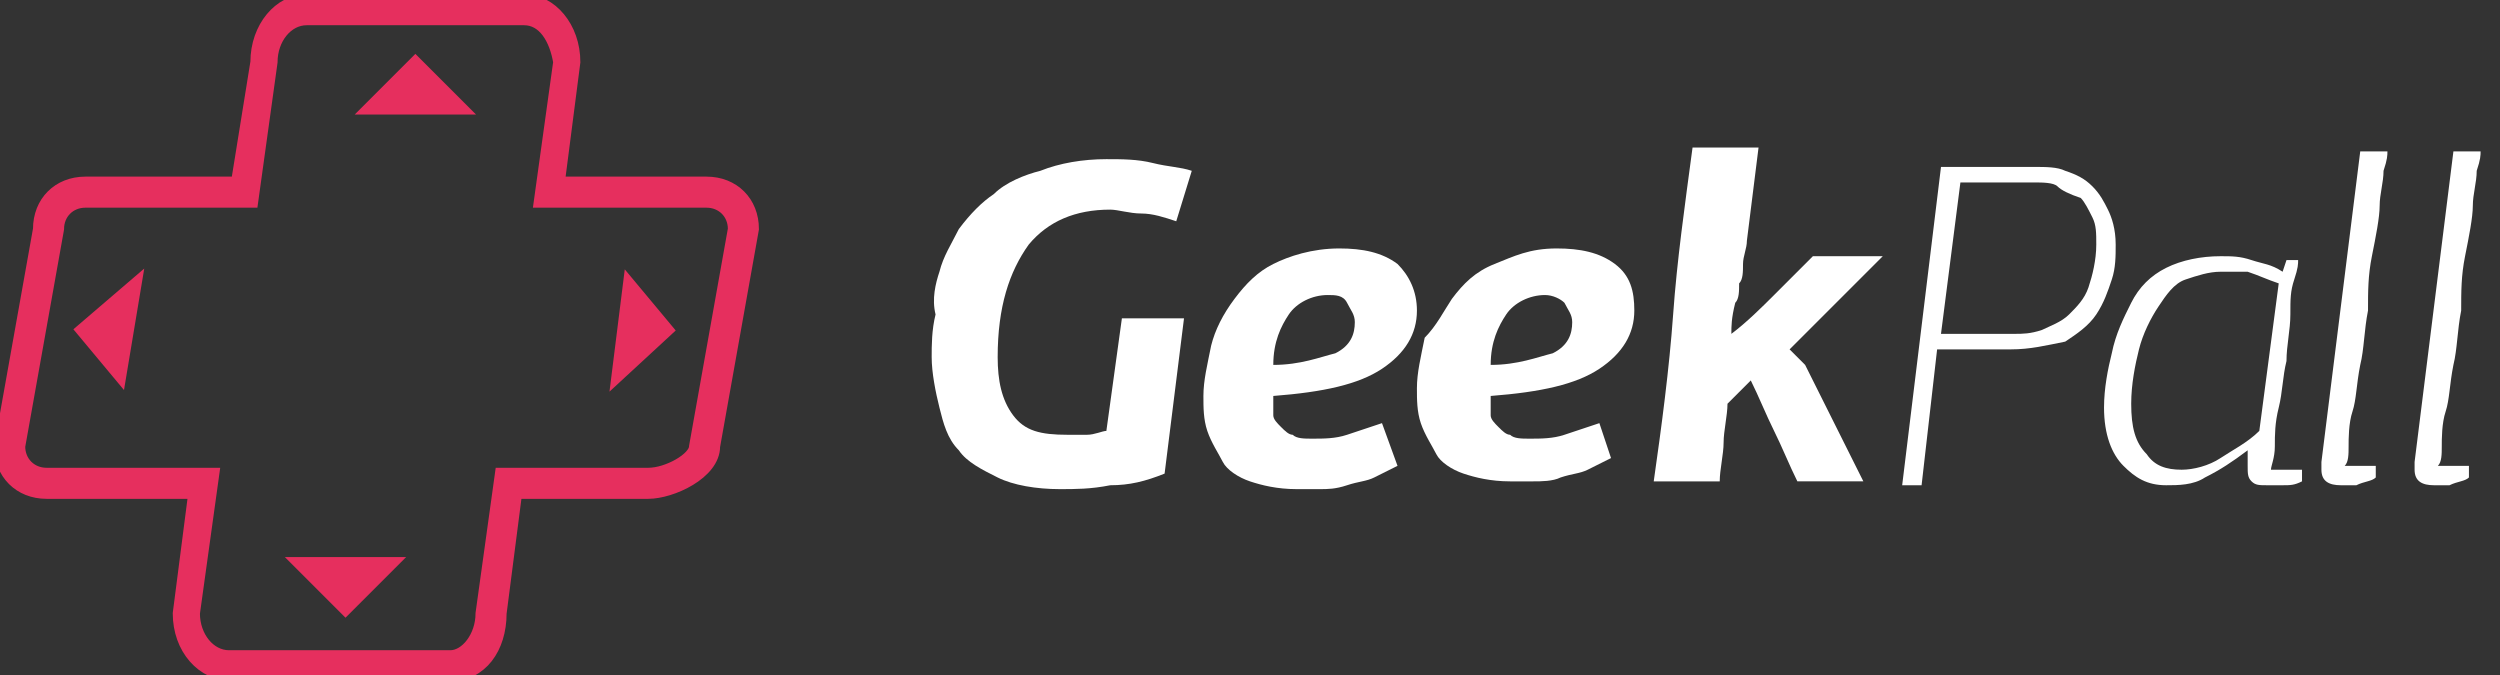 <?xml version="1.0" encoding="utf-8"?>
<!-- Generator: Adobe Illustrator 17.1.0, SVG Export Plug-In . SVG Version: 6.00 Build 0)  -->
<!DOCTYPE svg PUBLIC "-//W3C//DTD SVG 1.1//EN" "http://www.w3.org/Graphics/SVG/1.1/DTD/svg11.dtd">
<svg version="1.1" id="Layer_1" xmlns="http://www.w3.org/2000/svg" xmlns:xlink="http://www.w3.org/1999/xlink" x="0px" y="0px"
	 viewBox="0 0 64.4 17.4" enable-background="new 0 0 64.4 17.4" xml:space="preserve">
<rect x="0" y="0" width="64.4" height="17.4" fill="#333333" stroke="none"/>
<g>
	<g>
		<path fill="#FFFFFF" d="M28.5,4.1c0.4,0,0.8,0,1.2,0.1c0.4,0.1,0.7,0.1,1,0.2l-0.4,1.3c-0.3-0.1-0.6-0.2-0.9-0.2
			c-0.3,0-0.6-0.1-0.8-0.1c-0.9,0-1.6,0.3-2.1,0.9C26,7,25.7,7.9,25.7,9.2c0,0.6,0.1,1.1,0.4,1.5c0.3,0.4,0.7,0.5,1.4,0.5
			c0.2,0,0.3,0,0.5,0c0.2,0,0.4-0.1,0.5-0.1l0.4-2.9h1.6l-0.5,4c-0.5,0.2-0.9,0.3-1.4,0.3c-0.5,0.1-0.9,0.1-1.3,0.1
			c-0.6,0-1.2-0.1-1.6-0.3s-0.8-0.4-1-0.7c-0.3-0.3-0.4-0.7-0.5-1.1s-0.2-0.9-0.2-1.3c0-0.3,0-0.7,0.1-1.1C24,7.7,24.1,7.3,24.2,7
			c0.1-0.4,0.3-0.7,0.5-1.1C25,5.5,25.3,5.2,25.6,5c0.3-0.3,0.8-0.5,1.2-0.6C27.3,4.2,27.9,4.1,28.5,4.1z"/>
	</g>
	<g>
		<path fill="#FFFFFF" d="M34.5,6.4c0.6,0,1.1,0.1,1.5,0.4c0.3,0.3,0.5,0.7,0.5,1.2c0,0.6-0.3,1.1-0.9,1.5s-1.5,0.6-2.8,0.7v0.1
			c0,0.1,0,0.3,0,0.4c0,0.1,0.1,0.2,0.2,0.3s0.2,0.2,0.3,0.2c0.1,0.1,0.3,0.1,0.5,0.1c0.3,0,0.6,0,0.9-0.1s0.6-0.2,0.9-0.3L36,12
			c-0.2,0.1-0.4,0.2-0.6,0.3c-0.2,0.1-0.4,0.1-0.7,0.2s-0.5,0.1-0.7,0.1c-0.2,0-0.4,0-0.6,0c-0.5,0-0.9-0.1-1.2-0.2
			c-0.3-0.1-0.6-0.3-0.7-0.5s-0.3-0.5-0.4-0.8c-0.1-0.3-0.1-0.6-0.1-0.9c0-0.4,0.1-0.8,0.2-1.3c0.1-0.4,0.3-0.8,0.6-1.2
			c0.3-0.4,0.6-0.7,1-0.9S33.8,6.4,34.5,6.4z M32.8,9.4c0.7,0,1.2-0.2,1.6-0.3c0.4-0.2,0.5-0.5,0.5-0.8c0-0.2-0.1-0.3-0.2-0.5
			s-0.3-0.2-0.5-0.2c-0.4,0-0.8,0.2-1,0.5C33,8.4,32.8,8.8,32.8,9.4z"/>
	</g>
	<g>
		<path fill="#FFFFFF" d="M40.1,6.4c0.6,0,1.1,0.1,1.5,0.4s0.5,0.7,0.5,1.2c0,0.6-0.3,1.1-0.9,1.5c-0.6,0.4-1.5,0.6-2.8,0.7v0.1
			c0,0.1,0,0.3,0,0.4s0.1,0.2,0.2,0.3s0.2,0.2,0.3,0.2c0.1,0.1,0.3,0.1,0.5,0.1c0.3,0,0.6,0,0.9-0.1s0.6-0.2,0.9-0.3l0.3,0.9
			c-0.2,0.1-0.4,0.2-0.6,0.3c-0.2,0.1-0.4,0.1-0.7,0.2c-0.2,0.1-0.5,0.1-0.7,0.1c-0.2,0-0.4,0-0.6,0c-0.5,0-0.9-0.1-1.2-0.2
			c-0.3-0.1-0.6-0.3-0.7-0.5s-0.3-0.5-0.4-0.8c-0.1-0.3-0.1-0.6-0.1-0.9c0-0.4,0.1-0.8,0.2-1.3C37,8.4,37.2,8,37.4,7.7
			C37.7,7.3,38,7,38.5,6.8S39.4,6.4,40.1,6.4z M38.4,9.4c0.7,0,1.2-0.2,1.6-0.3c0.4-0.2,0.5-0.5,0.5-0.8c0-0.2-0.1-0.3-0.2-0.5
			c-0.1-0.1-0.3-0.2-0.5-0.2c-0.4,0-0.8,0.2-1,0.5C38.6,8.4,38.4,8.8,38.4,9.4z"/>
	</g>
	<g>
		<path fill="#FFFFFF" d="M44.6,8.6C44.6,8.6,44.6,8.6,44.6,8.6c0.4-0.3,0.8-0.7,1.1-1c0.3-0.3,0.7-0.7,1-1h1.8
			c-0.4,0.4-0.8,0.8-1.2,1.2c-0.4,0.4-0.8,0.8-1.2,1.2l0.4,0.4l1.5,3h-1.7c-0.2-0.4-0.4-0.9-0.6-1.3c-0.2-0.4-0.4-0.9-0.6-1.3
			c-0.2,0.2-0.4,0.4-0.6,0.6c0,0.3-0.1,0.7-0.1,1s-0.1,0.7-0.1,1h-1.7c0.2-1.4,0.4-2.9,0.5-4.3s0.3-2.8,0.5-4.3h1.7l-0.3,2.4
			c0,0.2-0.1,0.4-0.1,0.6c0,0.2,0,0.4-0.1,0.5c0,0.2,0,0.4-0.1,0.5C44.6,8.2,44.6,8.4,44.6,8.6z"/>
	</g>
	<g>
		<path fill="#FFFFFF" d="M52.4,4.3c0.3,0,0.6,0,0.8,0.1c0.3,0.1,0.5,0.2,0.7,0.4c0.2,0.2,0.3,0.4,0.4,0.6c0.1,0.2,0.2,0.5,0.2,0.9
			c0,0.3,0,0.6-0.1,0.9c-0.1,0.3-0.2,0.6-0.4,0.9c-0.2,0.3-0.5,0.5-0.8,0.7C52.7,8.9,52.3,9,51.8,9h-1.9l-0.4,3.5H49l1-8.2H52.4z
			 M50.5,4.7L50,8.6h1.9c0.2,0,0.4,0,0.7-0.1c0.2-0.1,0.5-0.2,0.7-0.4c0.2-0.2,0.4-0.4,0.5-0.7c0.1-0.3,0.2-0.7,0.2-1.1
			c0-0.3,0-0.5-0.1-0.7c-0.1-0.2-0.2-0.4-0.3-0.5C53.3,5,53.1,4.9,53,4.8s-0.4-0.1-0.6-0.1H50.5z"/>
	</g>
	<g>
		<path fill="#FFFFFF" d="M57.2,6.6c0.3,0,0.5,0,0.8,0.1c0.3,0.1,0.5,0.1,0.8,0.3l0.1-0.3l0.3,0c0,0.1,0,0.2-0.1,0.5S59,7.7,59,8.1
			s-0.1,0.8-0.1,1.2c-0.1,0.4-0.1,0.8-0.2,1.2s-0.1,0.7-0.1,1c0,0.3-0.1,0.5-0.1,0.6l0.8,0l0,0.3c-0.2,0.1-0.3,0.1-0.5,0.1
			c-0.1,0-0.3,0-0.4,0c-0.2,0-0.3,0-0.4-0.1c-0.1-0.1-0.1-0.2-0.1-0.4c0,0,0,0,0-0.1c0,0,0-0.1,0-0.1c0,0,0-0.1,0-0.1s0-0.1,0-0.1
			l0,0c-0.4,0.3-0.7,0.5-1.1,0.7c-0.3,0.2-0.7,0.2-1,0.2c-0.5,0-0.8-0.2-1.1-0.5c-0.3-0.3-0.5-0.8-0.5-1.5c0-0.5,0.1-1,0.2-1.4
			c0.1-0.5,0.3-0.9,0.5-1.3c0.2-0.4,0.5-0.7,0.9-0.9S56.7,6.6,57.2,6.6z M57.2,7c-0.3,0-0.6,0.1-0.9,0.2s-0.5,0.4-0.7,0.7
			c-0.2,0.3-0.4,0.7-0.5,1.1c-0.1,0.4-0.2,0.9-0.2,1.4c0,0.6,0.1,1,0.4,1.3c0.2,0.3,0.5,0.4,0.9,0.4c0.3,0,0.7-0.1,1-0.3
			c0.3-0.2,0.7-0.4,1-0.7l0.5-3.8c-0.3-0.1-0.5-0.2-0.8-0.3C57.6,7,57.4,7,57.2,7z"/>
	</g>
	<g>
		<path fill="#FFFFFF" d="M61.5,3.9c0,0.1,0,0.2-0.1,0.5c0,0.3-0.1,0.6-0.1,0.9s-0.1,0.8-0.2,1.3S61,7.5,61,8
			c-0.1,0.5-0.1,1-0.2,1.4c-0.1,0.5-0.1,0.9-0.2,1.2s-0.1,0.7-0.1,0.9s0,0.4-0.1,0.5l0.8,0l0,0.3c-0.1,0.1-0.3,0.1-0.5,0.2
			c-0.2,0-0.3,0-0.4,0c-0.3,0-0.5-0.1-0.5-0.4c0,0,0,0,0-0.1c0,0,0-0.1,0-0.1l1-8H61.5z"/>
	</g>
	<g>
		<path fill="#FFFFFF" d="M63.9,3.9c0,0.1,0,0.2-0.1,0.5c0,0.3-0.1,0.6-0.1,0.9s-0.1,0.8-0.2,1.3S63.4,7.5,63.4,8
			c-0.1,0.5-0.1,1-0.2,1.4c-0.1,0.5-0.1,0.9-0.2,1.2s-0.1,0.7-0.1,0.9s0,0.4-0.1,0.5l0.8,0l0,0.3c-0.1,0.1-0.3,0.1-0.5,0.2
			c-0.2,0-0.3,0-0.4,0c-0.3,0-0.5-0.1-0.5-0.4c0,0,0,0,0-0.1c0,0,0-0.1,0-0.1l1-8H63.9z"/>
	</g>
</g>
<g>
	<path fill="#E62F5E" stroke="#E62F5E" stroke-width="0.3" stroke-miterlimit="10" d="M18.2,4.7h-3.8l0.4-3.1c0-0.9-0.6-1.6-1.3-1.6
		H7.9C7.2,0,6.6,0.7,6.6,1.6L6.1,4.7H2.2C1.5,4.7,1,5.2,1,5.9l-1,5.6c0,0.7,0.5,1.2,1.2,1.2H5l-0.4,3.1c0,0.9,0.6,1.6,1.4,1.6h5.6
		c0.8,0,1.3-0.7,1.3-1.6l0.4-3.1h3.4c0.6,0,1.7-0.5,1.7-1.2l1-5.6C19.4,5.2,18.9,4.7,18.2,4.7z M16.7,12.2h-3.8l-0.5,3.6
		c0,0.6-0.4,1.1-0.8,1.1H5.9c-0.5,0-0.9-0.5-0.9-1.1l0.5-3.6H1.2c-0.4,0-0.7-0.3-0.7-0.7l1-5.6c0-0.4,0.3-0.7,0.7-0.7h4.3l0.5-3.6
		c0-0.6,0.4-1.1,0.9-1.1h5.6c0.5,0,0.8,0.5,0.9,1.1l-0.5,3.6h4.3c0.4,0,0.7,0.3,0.7,0.7l-1,5.6C17.9,11.8,17.2,12.2,16.7,12.2z"/>
	<polygon fill="#E62F5E" stroke="#E62F5E" stroke-width="0.3" stroke-miterlimit="10" points="9.5,2.8 11.9,2.8 10.7,1.6 	"/>
	<polygon fill="#E62F5E" stroke="#E62F5E" stroke-width="0.3" stroke-miterlimit="10" points="15.9,9.7 17.2,8.5 16.2,7.3 	"/>
	<polygon fill="#E62F5E" stroke="#E62F5E" stroke-width="0.3" stroke-miterlimit="10" points="3.1,9.7 3.5,7.3 2.1,8.5 	"/>
	<polygon fill="#E62F5E" stroke="#E62F5E" stroke-width="0.3" stroke-miterlimit="10" points="8.9,15.7 10.1,14.5 7.7,14.5 	"/>
</g>
</svg>

